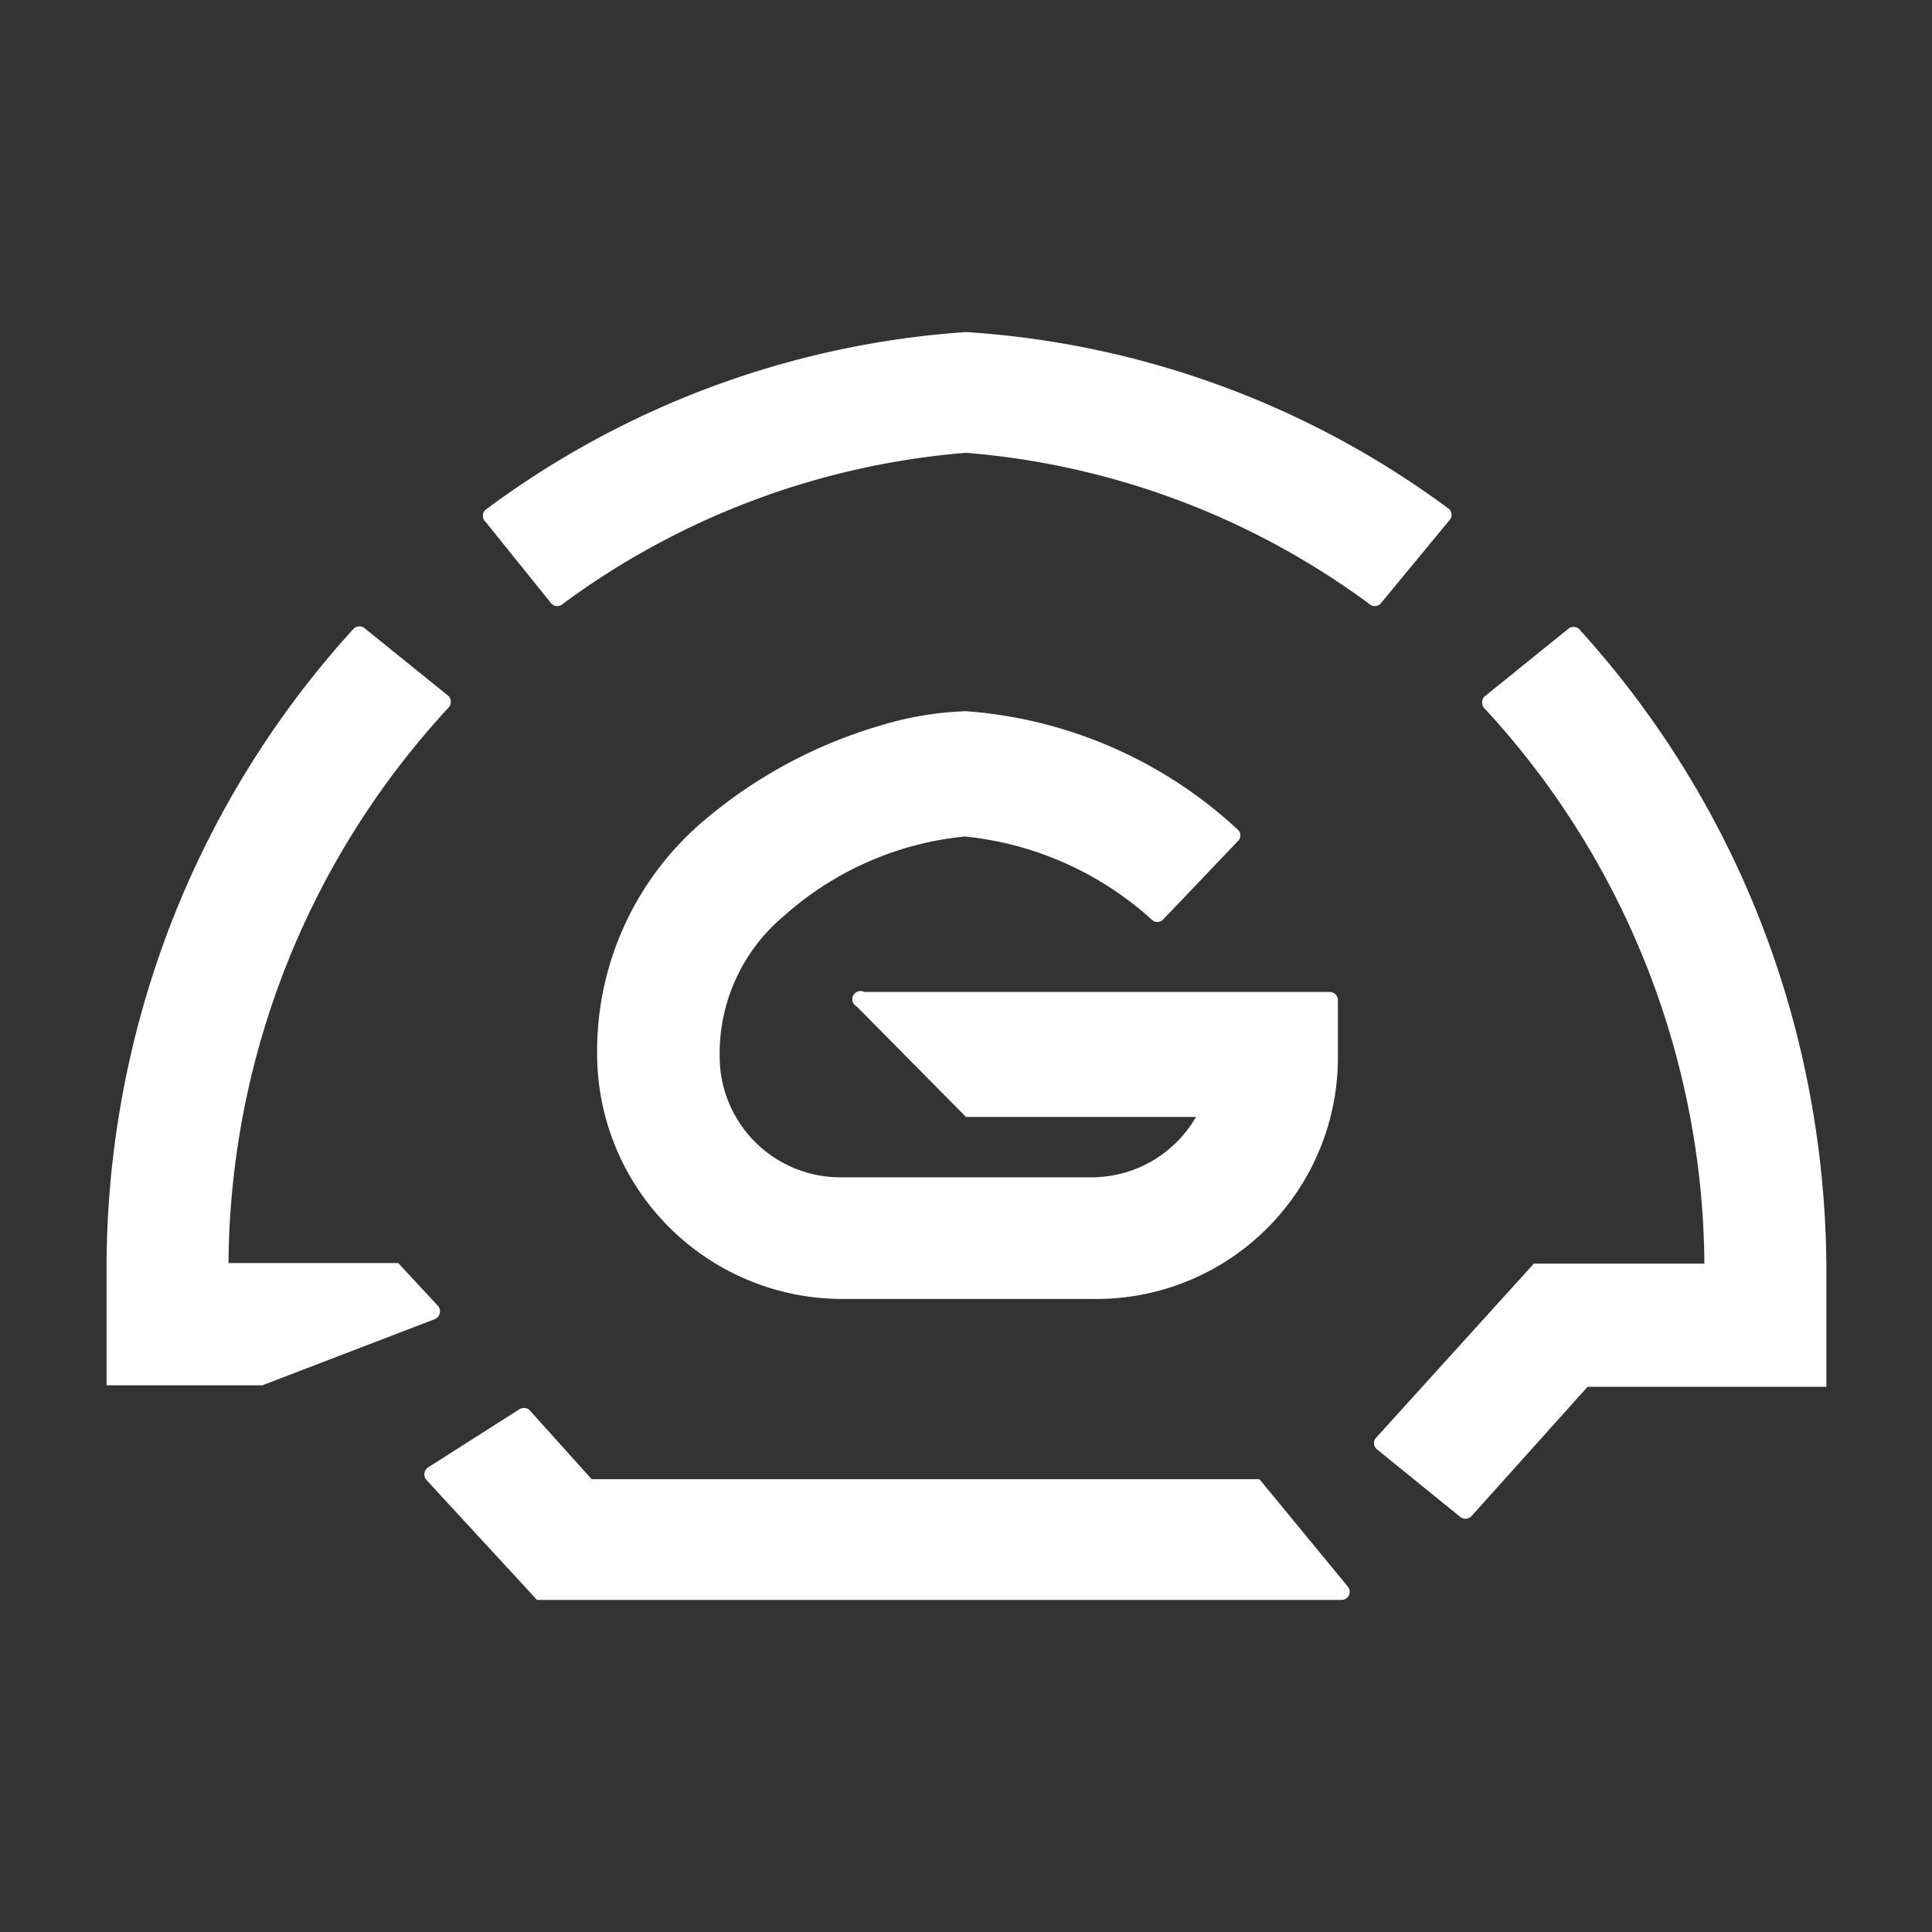 <svg xmlns="http://www.w3.org/2000/svg" viewBox="0 0 64 64">
  <rect x="0" y="0" width="64" height="64" fill="#333333" stroke="none"/>
  <defs>
    <style>
      .cls-1 {
        fill: #fff;
      }
    </style>
  </defs>
  <title>领筑工程云-白64</title>
  <g id="其他">
    <g>
      <path class="cls-1" d="M28.38,33.34,32,37h7.62a4,4,0,0,1-3.48,2h-8.3a4,4,0,0,1-4-4v-.07a5.93,5.93,0,0,1,2.12-4.58,10.54,10.54,0,0,1,6-2.64,10.83,10.83,0,0,1,6.2,2.76.26.26,0,0,0,.36,0L41,27.87a.26.26,0,0,0,0-.39A14.81,14.81,0,0,0,32,23.56a10.84,10.84,0,0,0-2.82.47,15.94,15.94,0,0,0-5.81,3.11,10,10,0,0,0-3.59,7.73v.06a8.13,8.13,0,0,0,8.1,8.1h8.44a8,8,0,0,0,8-8V33.13a.27.27,0,0,0-.27-.27l-15.42,0A.27.27,0,0,0,28.38,33.34Z"/>
      <path class="cls-1" d="M60.5,41.84a32.15,32.15,0,0,0-1.09-8,31.38,31.38,0,0,0-7.1-13,.27.27,0,0,0-.37,0l-2.76,2.23a.28.28,0,0,0,0,.4,27.38,27.38,0,0,1,7.28,18.39H50.81L45.6,47.61a.27.27,0,0,0,0,.39l2.76,2.24a.28.28,0,0,0,.37,0l3.86-4.3H60.5V41.84Z"/>
      <path class="cls-1" d="M13.19,41.84H7.57a27.36,27.36,0,0,1,7.28-18.39.28.28,0,0,0,0-.4l-2.76-2.23a.28.28,0,0,0-.37,0,31.29,31.29,0,0,0-7.11,13,31.75,31.75,0,0,0-1.08,8v4.07H8.69l5.71-2.19a.28.28,0,0,0,.11-.44Z"/>
      <path class="cls-1" d="M45.73,20,48,17.25a.27.27,0,0,0,0-.39A30.05,30.05,0,0,0,32,11a30.05,30.05,0,0,0-15.92,5.89.27.27,0,0,0,0,.39L18.27,20a.27.27,0,0,0,.38,0,26,26,0,0,1,13.35-5,26,26,0,0,1,13.35,5A.27.27,0,0,0,45.73,20Z"/>
      <path class="cls-1" d="M41.72,49H19.6l-2.07-2.3a.29.29,0,0,0-.35,0l-3,1.91a.28.28,0,0,0-.05.42L17.79,53H44.44a.27.27,0,0,0,.21-.44Z"/>
    </g>
  </g>
</svg>
